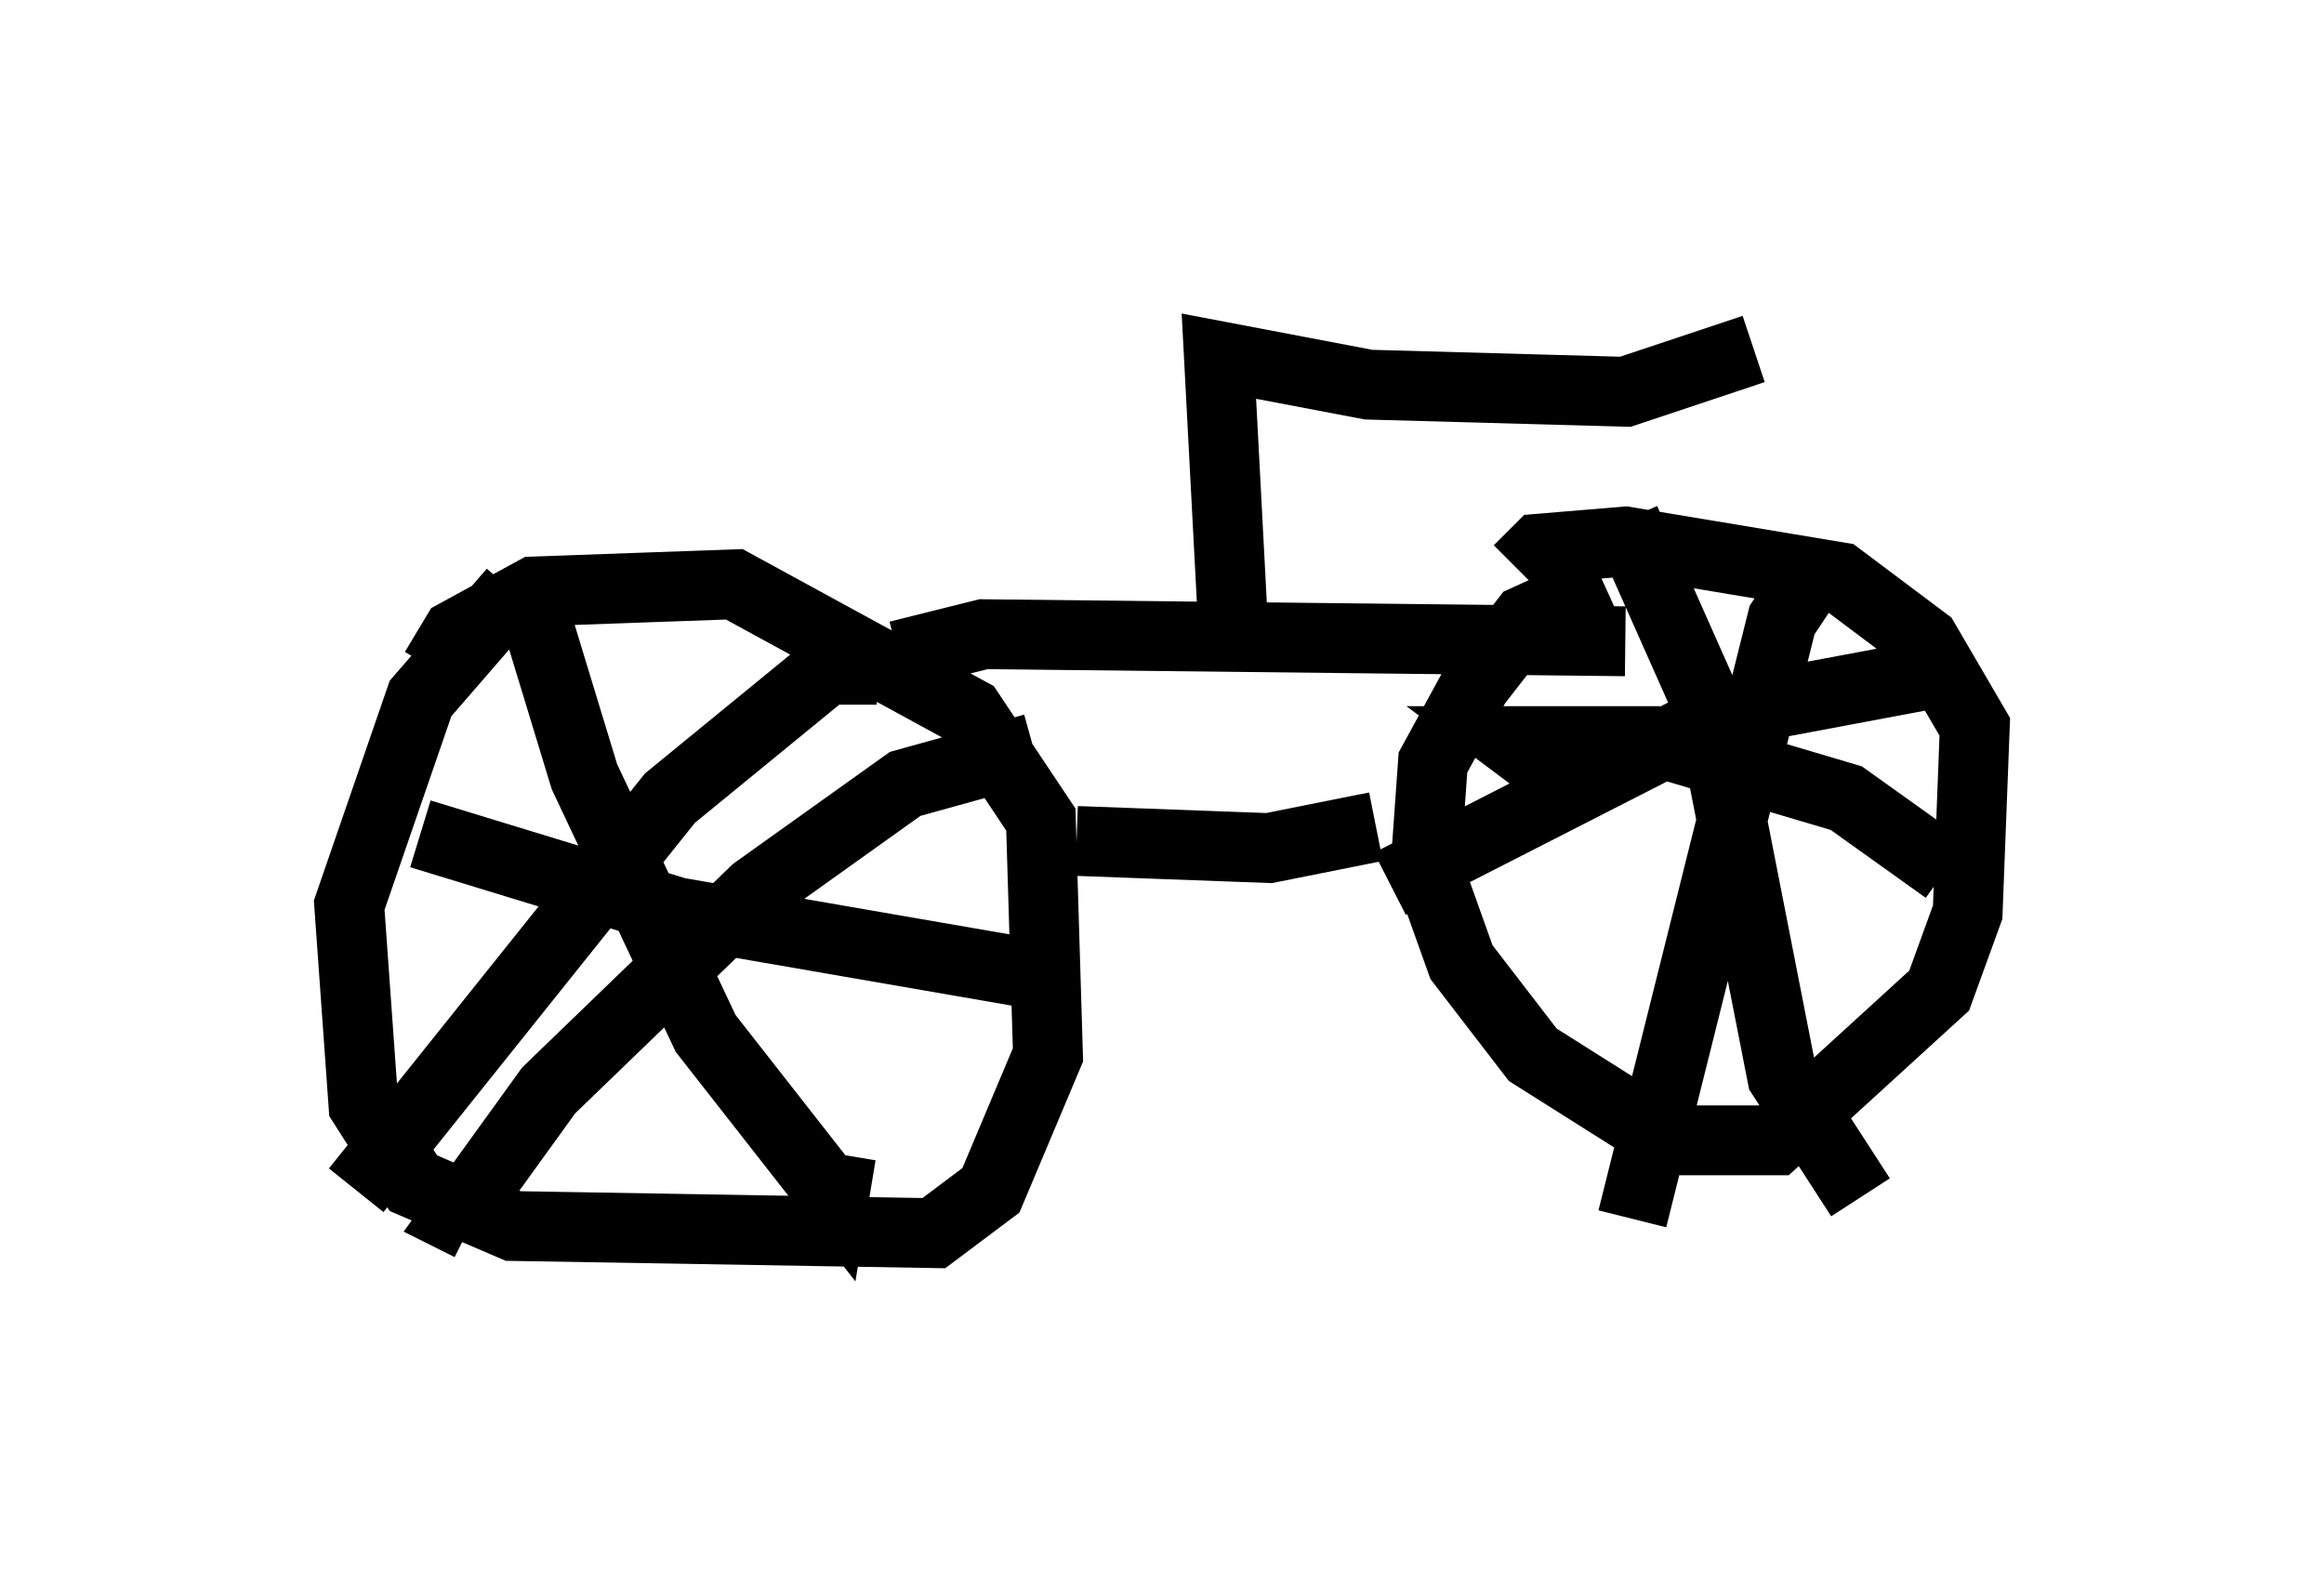 <?xml version="1.0" encoding="utf-8" ?>
<svg baseProfile="full" height="22.658" version="1.1" width="33.275" xmlns="http://www.w3.org/2000/svg" xmlns:ev="http://www.w3.org/2001/xml-events" xmlns:xlink="http://www.w3.org/1999/xlink"><defs /><rect fill="white" height="22.658" width="33.275" x="0" y="0" /><path d="M9.288, 8.471 m-1.94, 0.0 l-1.327, 1.531 -1.021, 2.96 l0.204, 2.858 0.715, 1.123 l1.429, 0.613 6.023, 0.102 l0.817, -0.613 0.817, -1.94 l-0.102, -3.369 -1.021, -1.531 l-3.369, -1.838 -2.858, 0.102 l-1.123, 0.613 -0.306, 0.51 m9.188, 2.45 l2.756, 0.102 1.531, -0.306 m3.267, -3.471 l-1.123, 0.51 -0.715, 0.919 l-0.613, 1.123 -0.102, 1.429 l0.51, 1.429 1.021, 1.327 l1.94, 1.225 1.531, 0.0 l2.348, -2.144 0.408, -1.123 l0.102, -2.654 -0.715, -1.225 l-1.225, -0.919 -3.063, -0.51 l-1.225, 0.102 -0.306, 0.306 m-14.088, 0.613 l0.715, 2.348 1.735, 3.675 l1.838, 2.348 0.102, -0.613 m0.51, -6.942 l-0.715, 0.0 -2.246, 1.838 l-4.492, 5.615 m0.919, -5.104 l3.675, 1.123 5.308, 0.919 m-0.204, -3.267 l-1.838, 0.51 -2.144, 1.531 l-2.96, 2.858 -1.327, 1.838 l0.204, 0.102 m15.721, -6.329 l-0.817, -0.613 2.042, 0.0 l2.756, 0.817 1.429, 1.021 m-1.94, -4.185 l-0.408, 0.613 -2.144, 8.575 m-3.471, -4.798 l4.798, -2.45 3.267, -0.613 m-4.696, -2.144 l1.225, 2.756 1.021, 5.206 l1.123, 1.735 m-13.781, -7.758 l1.225, -0.306 9.188, 0.102 m-5.615, -0.204 l-0.204, -3.879 2.144, 0.408 l3.675, 0.102 1.838, -0.613 m-1.123, 0.0 l0.0, 0.0 " fill="none" stroke="black" stroke-width="1" /></svg>